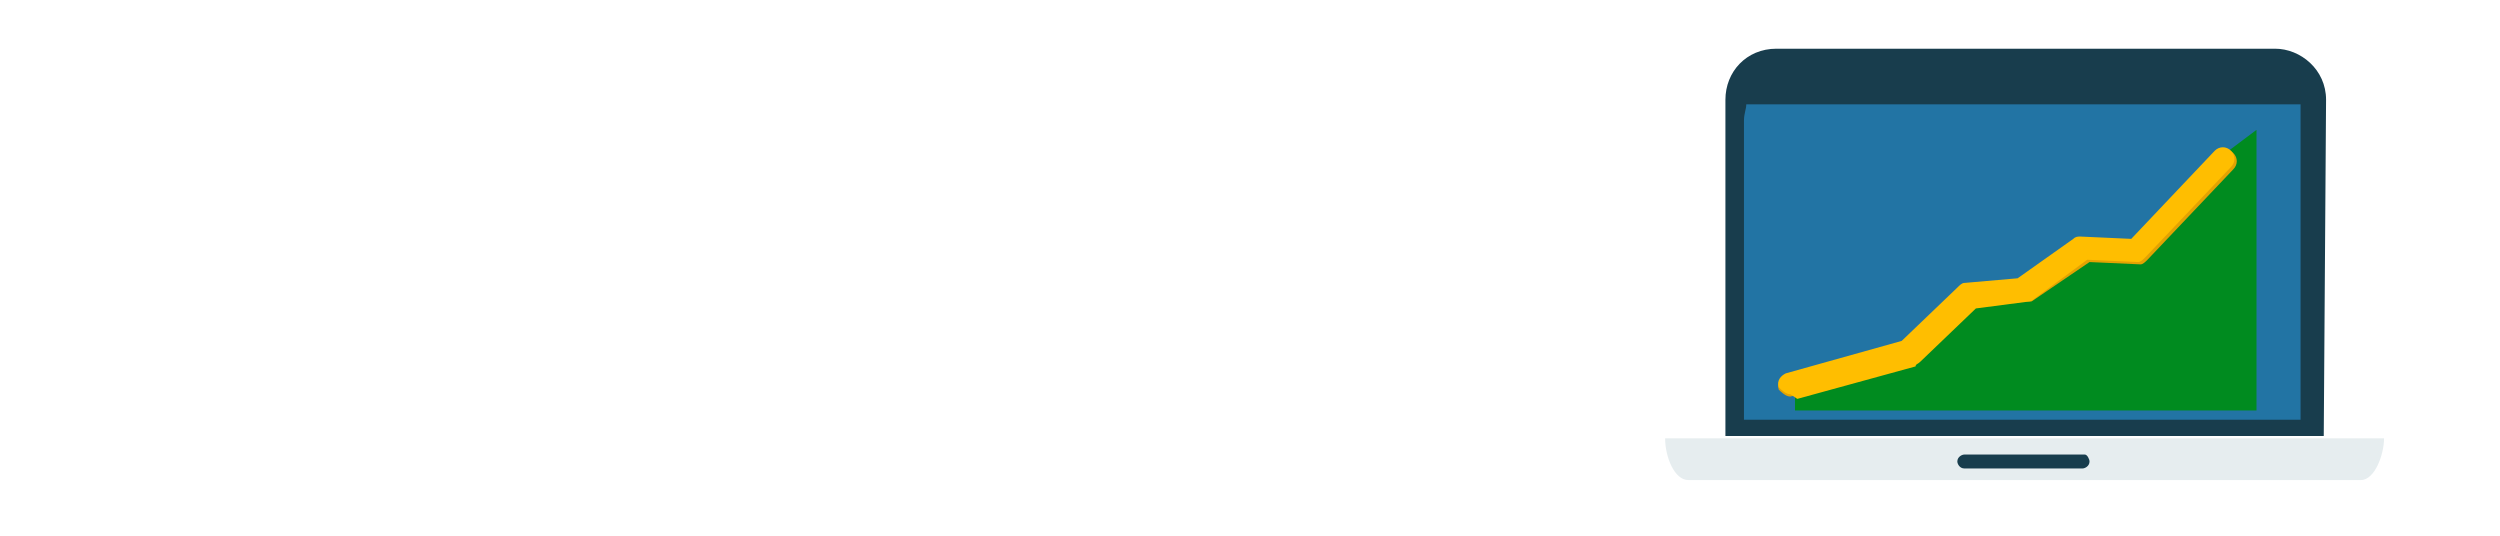 <?xml version="1.0" encoding="utf-8"?>
<!-- Generator: Adobe Illustrator 21.0.2, SVG Export Plug-In . SVG Version: 6.00 Build 0)  -->
<svg version="1.1" id="Camada_1" xmlns="http://www.w3.org/2000/svg" xmlns:xlink="http://www.w3.org/1999/xlink" x="0px" y="0px"
	 viewBox="0 0 107.8 23.1" style="enable-background:new 0 0 107.8 23.1;" xml:space="preserve">
<style type="text/css">
	.st0{fill:#183D4D;}
	.st1{fill:#2274A4;}
	.st2{fill:#E6EDEF;}
	.st3{fill:#008B1F;}
	.st4{fill:#E2A203;}
	.st5{fill:#FFBE00;}
</style>
<g>
	<g>
		<path class="st0" d="M100.3,4.3c0-1.3-1.1-2.2-2.2-2.2H76.6c-1.3,0-2.2,1-2.2,2.2v14.5h25.8L100.3,4.3L100.3,4.3z"/>
	</g>
</g>
<path class="st1" d="M75.3,4.5c0,0.2-0.1,0.4-0.1,0.7v12.9h24V5.2c0-0.3,0-0.7,0-0.7H75.3L75.3,4.5z"/>
<g>
	<g>
		<path class="st2" d="M71.8,18.9c0,0.8,0.4,1.8,1,1.8h29c0.6,0,1-1.1,1-1.8H71.8z"/>
	</g>
</g>
<polygon class="st3" points="77.4,16.5 77.4,17.7 97.3,17.7 97.3,5.6 96.1,6.5 95.1,7.5 93.4,9.4 92.6,10.4 89.7,10.5 87.3,12.5 
	85.1,12.7 82.9,14.5 82.5,15.1 "/>
<g>
	<path class="st4" d="M77.2,17.1c-0.2,0-0.4-0.2-0.5-0.3c-0.1-0.3,0.1-0.5,0.3-0.6l5-1.3l2.4-2.3c0.1-0.1,0.2-0.2,0.3-0.2l2.4-0.3
		l2.4-1.7c0.1-0.1,0.2-0.1,0.3-0.1l2.2,0.1l3.6-3.8c0.2-0.2,0.5-0.2,0.7,0c0.2,0.2,0.2,0.5,0,0.7l-3.7,3.9c-0.1,0.1-0.2,0.2-0.3,0.2
		l-2.2-0.1L87.6,13c-0.1,0-0.2,0-0.3,0l-2.4,0.3l-2.4,2.3c-0.1,0.1-0.2,0.1-0.2,0.2L77.2,17.1C77.2,17.1,77.2,17.1,77.2,17.1z"/>
	<path class="st5" d="M77.2,17c-0.2,0-0.4-0.2-0.5-0.3c-0.1-0.3,0.1-0.5,0.3-0.6l5-1.4l2.4-2.3c0.1-0.1,0.2-0.2,0.3-0.2L87,12
		l2.4-1.7c0.1-0.1,0.2-0.1,0.3-0.1l2.2,0.1l3.6-3.8c0.2-0.2,0.5-0.2,0.7,0s0.2,0.5,0,0.7l-3.7,3.9c-0.1,0.1-0.2,0.2-0.3,0.2
		l-2.2-0.1l-2.3,1.7c-0.1,0.1-0.2,0.1-0.2,0.1l-2.3,0.3l-2.4,2.3c-0.1,0.1-0.2,0.1-0.2,0.2l-5.1,1.4C77.2,17,77.2,17,77.2,17z"/>
</g>
<path class="st0" d="M90.1,19.9c0,0.2-0.2,0.3-0.3,0.3h-5.1c-0.2,0-0.3-0.2-0.3-0.3l0,0c0-0.2,0.2-0.3,0.3-0.3h5.2
	C90,19.6,90.1,19.8,90.1,19.9L90.1,19.9z"/>
</svg>
